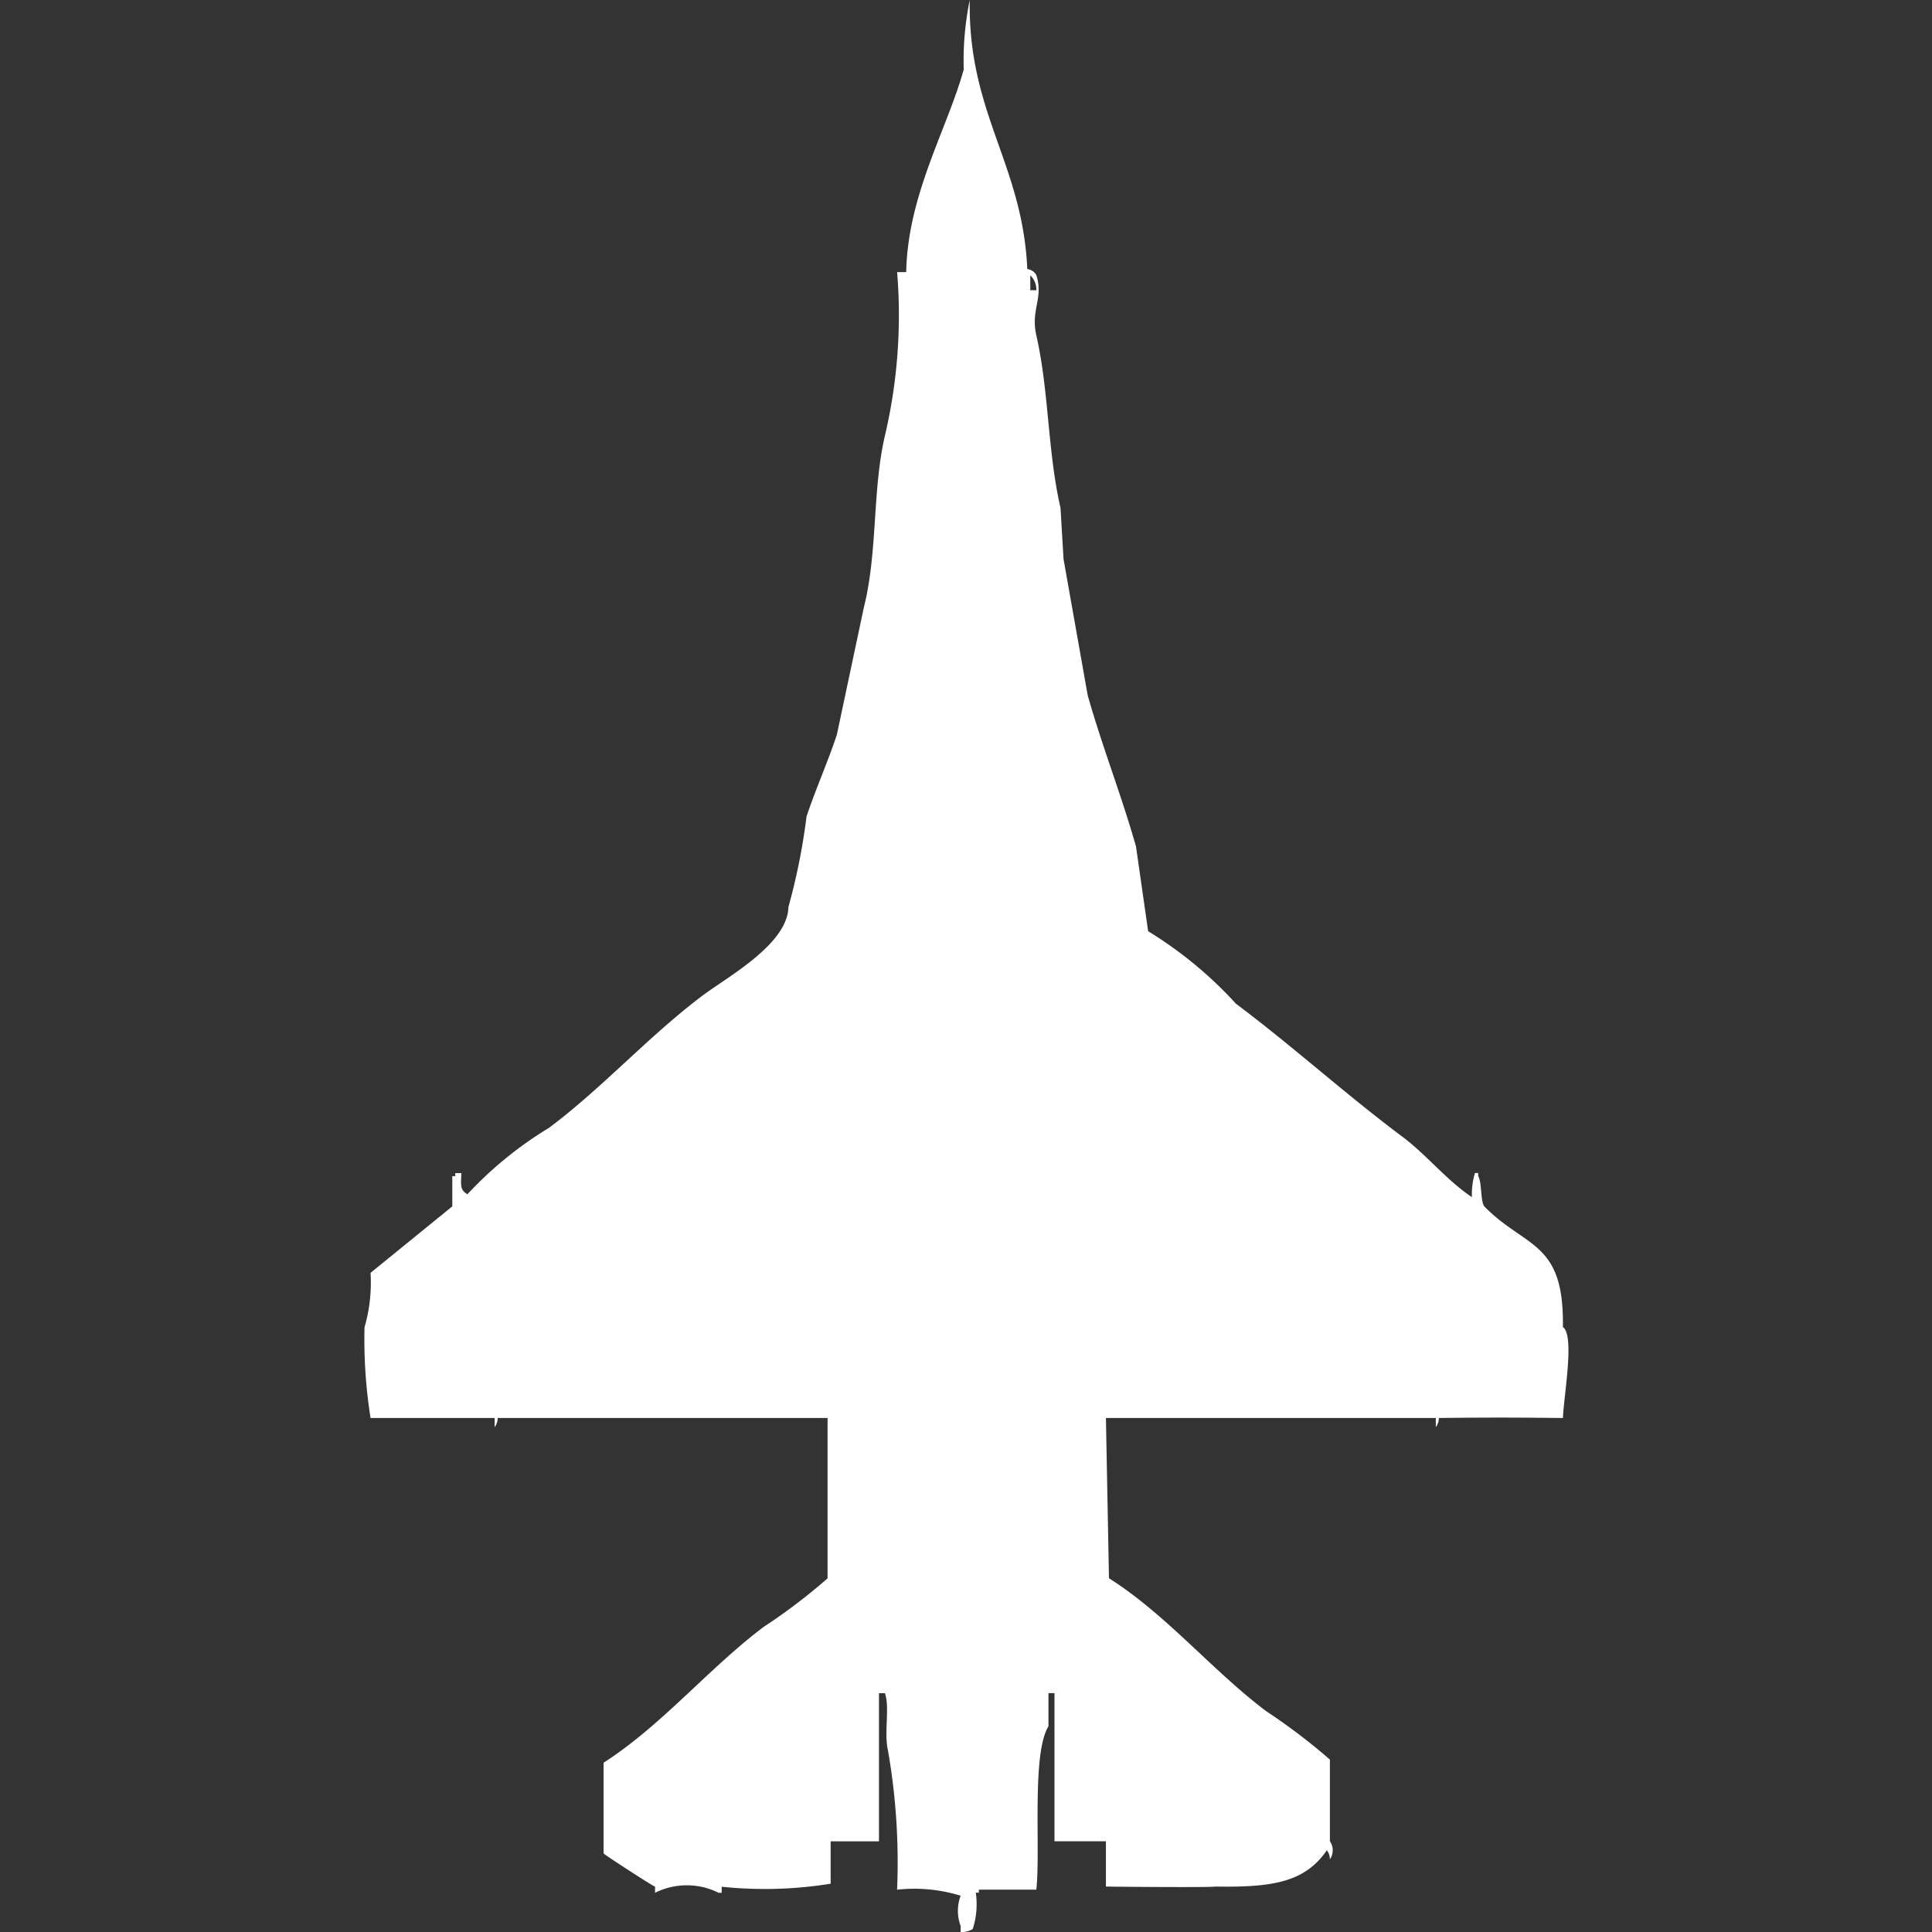 <svg xmlns="http://www.w3.org/2000/svg" width="40" height="40" viewBox="0 0 40 40">
  <rect x="0" y="0" width="40" height="40" fill="#333333" stroke="none"/>
  <defs>
    <style>
      .cls-1 {
        fill: #fff;
        fill-rule: evenodd;
      }
    </style>
  </defs>
  <path id="Color_Fill_1" data-name="Color Fill 1" class="cls-1" d="M31.875,29.358c-1.057-.01-1.471-0.012-2.569,0a0.3,0.3,0,0,1-.063.188V29.358h-6.83l0.063,3.318c1.193,0.755,2.14,1.914,3.258,2.754a12.584,12.584,0,0,1,1.316,1v1.69a0.331,0.331,0,0,1,0,.376,0.3,0.3,0,0,0-.063-0.188c-0.46.669-1.137,0.77-2.318,0.751-0.013.019-1.765,0.008-2.256,0V38.122H21.348V35.055H21.223v0.688c-0.354.568-.159,2.556-0.251,3.38h-1.19v0.063H19.719a1.678,1.678,0,0,1-.063.751,0.422,0.422,0,0,1-.251.063V39.875a0.893,0.893,0,0,1,0-.626,3.257,3.257,0,0,0-1.316-.125,13.435,13.435,0,0,0-.188-2.879c-0.087-.385.041-0.881-0.063-1.189H17.714v3.067h-1V39a8.571,8.571,0,0,1-2.256.063v0.125H14.394a1.475,1.475,0,0,0-1.316,0V39.061c-0.065-.021-1.044-0.658-1.065-0.688V36.495c1.21-.777,2.179-1.96,3.321-2.817a11.88,11.88,0,0,0,1.316-1V29.358H9.82a0.3,0.3,0,0,1-.063.188V29.358c-0.958,0-1.734,0-2.569,0a10.372,10.372,0,0,1-.125-1.878,3.328,3.328,0,0,0,.125-1.127L8.88,24.977V24.351H8.942V24.288H9.068c-0.008.252-.034,0.342,0.125,0.438a7.9,7.9,0,0,1,1.692-1.377c1.111-.832,2.084-1.921,3.2-2.754,0.5-.372,1.74-1.053,1.754-1.815a13.042,13.042,0,0,0,.376-1.878c0.179-.538.446-1.142,0.627-1.69L17.4,12.582c0.291-1.154.174-2.443,0.439-3.568a10.933,10.933,0,0,0,.251-3.38h0.188c0.031-1.6.838-2.936,1.191-4.194A6.21,6.21,0,0,1,19.594,0c-0.043,2.341,1.093,3.388,1.191,5.571a0.247,0.247,0,0,1,.188.125c0.151,0.494-.123.708,0,1.252,0.262,1.153.232,2.407,0.5,3.568q0.031,0.532.063,1.064l0.5,2.817c0.3,1.06.706,2.09,1,3.13l0.251,1.753a8.352,8.352,0,0,1,1.817,1.5c1.186,0.889,2.258,1.865,3.446,2.754,0.5,0.373.914,0.9,1.441,1.252a1.48,1.48,0,0,1,.063-0.5H30.12v0.063c0.08,0.131.043,0.5,0.125,0.626,0.854,0.874,1.659.707,1.629,2.5C32.124,27.64,31.891,28.906,31.875,29.358ZM20.847,5.7V6.009h0.125A0.409,0.409,0,0,0,20.847,5.7Z" transform="translate(0.484)"/>
</svg>

